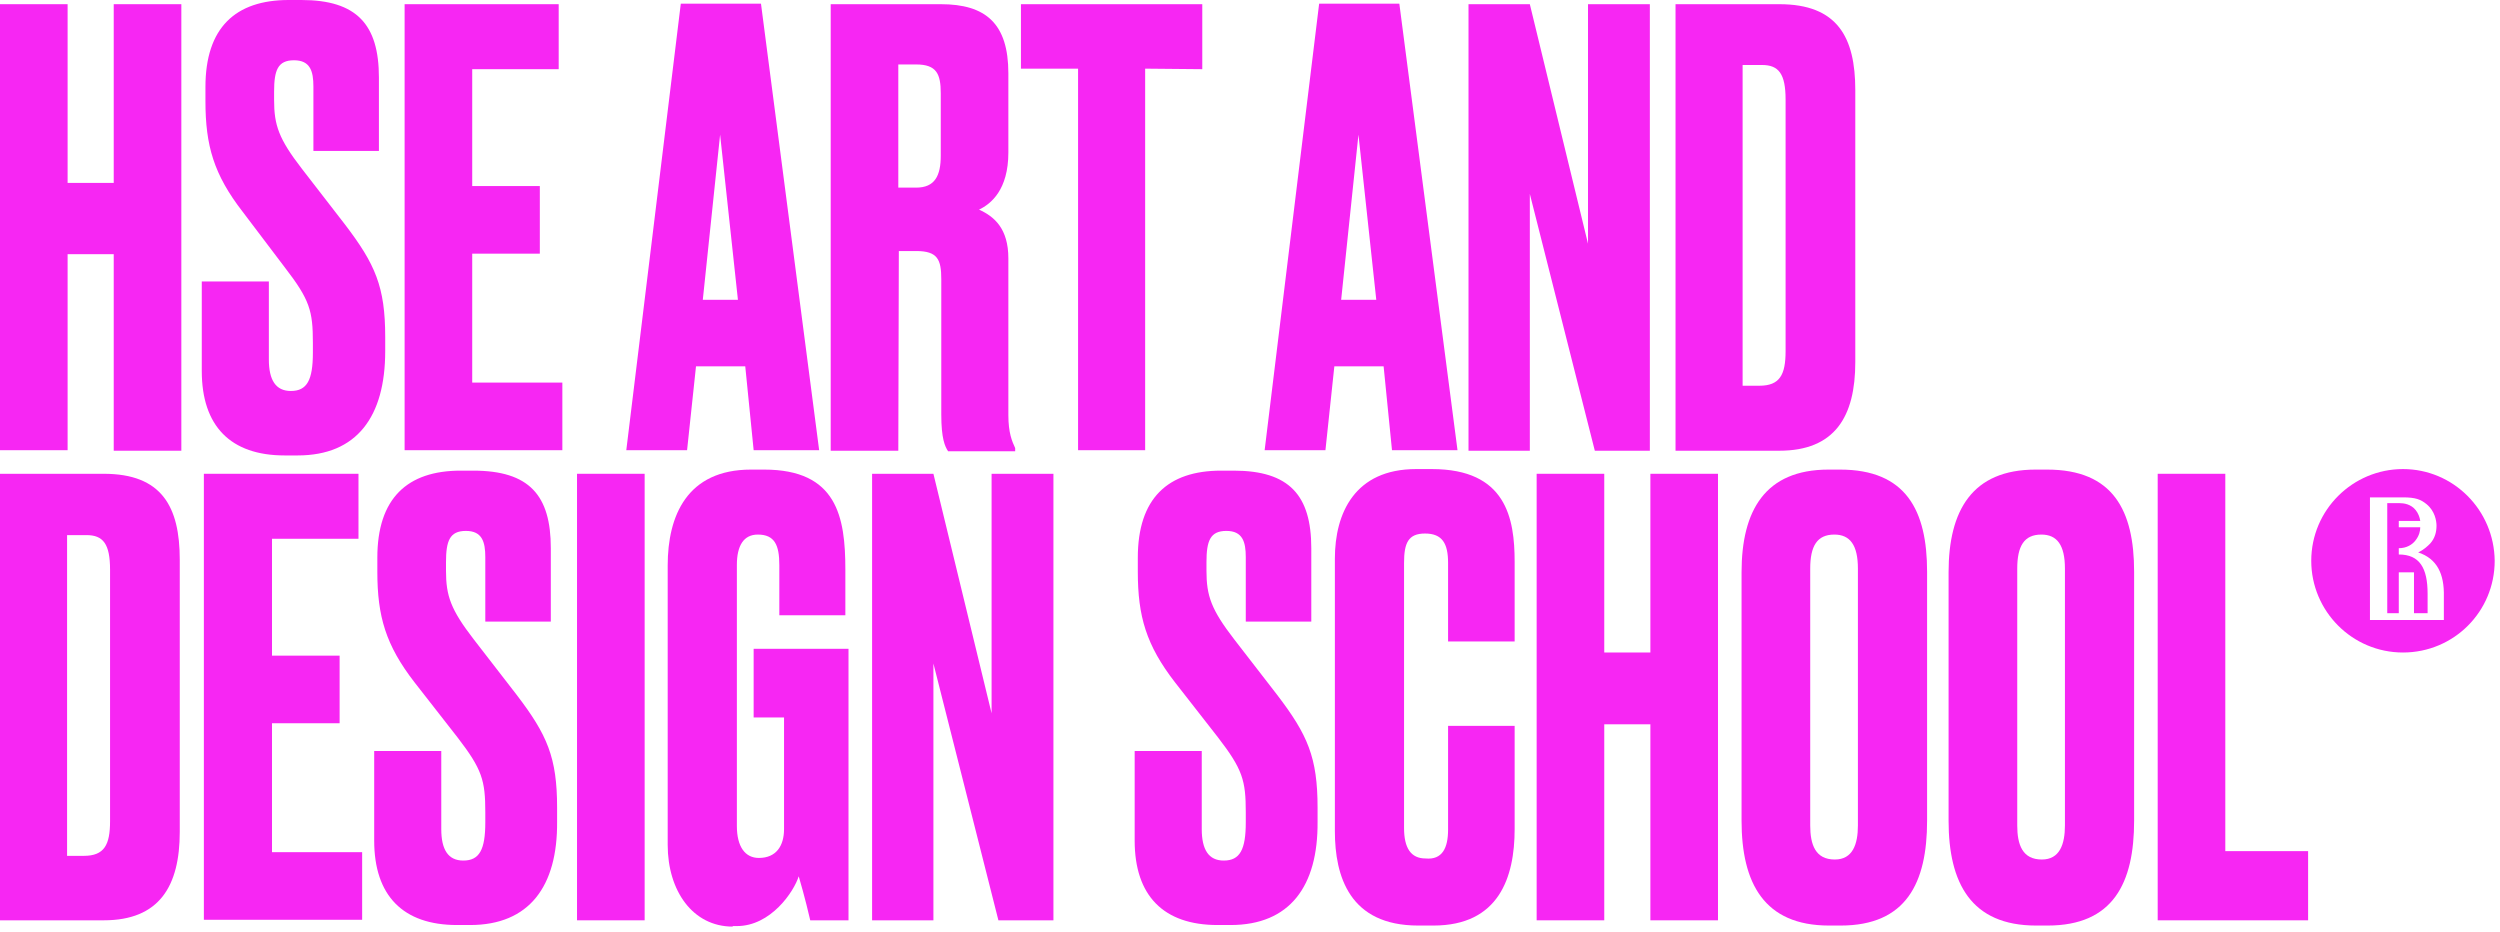 <svg width="263" height="98" viewBox="0 0 263 98" fill="none" xmlns="http://www.w3.org/2000/svg">
<path d="M11.964 26.74H7.112V47.361H0V0.441H7.112V19.242H11.964V0.441H19.077V47.416H11.964V26.74Z" fill="#F726F3"/>
<path d="M31.316 47.912H29.938C24.259 47.912 21.227 44.825 21.227 39.035V29.608H28.284V37.823C28.284 39.973 29.001 41.131 30.599 41.131C32.309 41.131 32.915 39.973 32.915 37.106V36.058C32.915 32.695 32.584 31.537 29.993 28.174L25.527 22.275C22.495 18.36 21.613 15.328 21.613 10.641V9.152C21.613 2.922 24.755 0 30.379 0H31.702C37.547 0 39.862 2.591 39.862 8.16V15.879H32.97V9.097C32.97 7.498 32.639 6.341 30.93 6.341C29.221 6.341 28.835 7.388 28.835 9.649V10.531C28.835 13.177 29.331 14.611 31.757 17.753L36.278 23.598C39.476 27.788 40.524 30.159 40.524 35.452V36.94C40.524 43.832 37.547 47.912 31.316 47.912Z" fill="#F726F3"/>
<path d="M58.774 0.441V7.278H49.677V19.573H56.789V26.685H49.677V40.248H59.16V47.361H42.565V0.441H58.774Z" fill="#F726F3"/>
<path d="M78.401 38.539H73.219L72.281 47.36H65.886L71.62 0.386H80.055L86.175 47.36H79.284L78.401 38.539ZM77.629 31.537L75.755 14.169L73.935 31.537H77.629Z" fill="#F726F3"/>
<path d="M94.502 47.416H87.39V0.441H98.968C103.71 0.441 106.08 2.481 106.08 7.719V16.044C106.08 19.959 104.261 21.447 102.993 22.054C104.592 22.77 106.08 24.039 106.08 27.181V43.667C106.08 45.541 106.466 46.423 106.797 47.14V47.471H99.74C99.409 46.975 99.023 46.148 99.023 43.611V29.387C99.023 27.291 98.637 26.409 96.377 26.409H94.557L94.502 47.416ZM94.502 19.738H96.377C98.362 19.738 98.968 18.47 98.968 16.375V9.814C98.968 7.774 98.527 6.781 96.377 6.781H94.502V19.738Z" fill="#F726F3"/>
<path d="M120.47 7.222V47.361H113.413V7.222H107.403V0.441H126.48V7.278L120.47 7.222Z" fill="#F726F3"/>
<path d="M145.556 38.539H140.373L139.436 47.36H133.04L138.774 0.386H147.21L153.33 47.36H146.438L145.556 38.539ZM144.784 31.537L142.909 14.169L141.09 31.537H144.784Z" fill="#F726F3"/>
<path d="M160.938 0.441L167.058 25.637V0.441H173.564V47.416H167.775L160.938 20.4V47.416H154.487V0.441H160.938Z" fill="#F726F3"/>
<path d="M176.211 0.441H187.183C193.303 0.441 195.177 3.914 195.177 9.483V38.098C195.177 43.832 193.027 47.416 187.183 47.416H176.266V0.441H176.211ZM183.378 40.579H185.088C187.238 40.579 187.844 39.421 187.844 36.94V10.475C187.844 7.774 187.128 6.837 185.363 6.837H183.323V40.579H183.378Z" fill="#F726F3"/>
<path d="M0 49.842H10.917C17.037 49.842 18.911 53.315 18.911 58.884V87.499C18.911 93.233 16.761 96.817 10.917 96.817H0V49.842ZM7.112 90.035H8.822C10.972 90.035 11.578 88.877 11.578 86.396V59.931C11.578 57.23 10.861 56.293 9.097 56.293H7.057V90.035H7.112Z" fill="#F726F3"/>
<path d="M37.712 49.842V56.678H28.615V68.974H35.727V76.086H28.615V89.649H38.098V96.761H21.447V49.842H37.712Z" fill="#F726F3"/>
<path d="M49.455 97.313H48.077C42.398 97.313 39.365 94.225 39.365 88.436V79.008H46.422V87.223C46.422 89.374 47.139 90.531 48.738 90.531C50.447 90.531 51.054 89.374 51.054 86.507V85.459C51.054 82.096 50.723 80.938 48.132 77.575L43.611 71.786C40.578 67.871 39.696 64.839 39.696 60.152V58.664C39.696 52.433 42.839 49.511 48.462 49.511H49.786C55.685 49.511 57.946 52.103 57.946 57.671V65.39H51.054V58.608C51.054 57.01 50.723 55.852 49.014 55.852C47.305 55.852 46.919 56.899 46.919 59.16V60.042C46.919 62.688 47.415 64.122 49.841 67.265L54.362 73.109C57.56 77.299 58.607 79.67 58.607 84.963V86.451C58.662 93.233 55.685 97.313 49.455 97.313Z" fill="#F726F3"/>
<path d="M67.816 96.817H60.703V49.842H67.816V96.817Z" fill="#F726F3"/>
<path d="M77.078 97.478C72.888 97.478 70.241 93.729 70.241 88.877V59.49C70.241 54.252 72.281 49.401 79.008 49.401H80.386C88.05 49.401 88.932 54.363 88.932 59.931V64.728H81.985V59.435C81.985 57.34 81.489 56.237 79.724 56.237C78.236 56.237 77.519 57.395 77.519 59.435V86.892C77.519 89.098 78.401 90.255 79.835 90.255C81.654 90.255 82.481 88.987 82.481 87.223V75.479H79.283V68.257H89.263V96.817H85.238C85.183 96.541 84.631 94.225 84.025 92.185C83.529 93.784 81.103 97.423 77.519 97.423H77.078V97.478Z" fill="#F726F3"/>
<path d="M98.195 49.842L104.315 75.038V49.842H110.821V96.817H105.032L98.195 69.801V96.817H91.744V49.842H98.195Z" fill="#F726F3"/>
<path d="M129.457 97.313H128.078C122.4 97.313 119.367 94.225 119.367 88.436V79.008H126.424V87.223C126.424 89.374 127.141 90.531 128.74 90.531C130.449 90.531 131.056 89.374 131.056 86.507V85.459C131.056 82.096 130.725 80.938 128.134 77.575L123.613 71.786C120.58 67.871 119.698 64.839 119.698 60.152V58.664C119.698 52.433 122.841 49.511 128.464 49.511H129.788C135.632 49.511 137.948 52.103 137.948 57.671V65.39H131.056V58.608C131.056 57.01 130.725 55.852 129.016 55.852C127.307 55.852 126.921 56.899 126.921 59.16V60.042C126.921 62.688 127.417 64.122 129.843 67.265L134.364 73.109C137.562 77.299 138.609 79.67 138.609 84.963V86.451C138.664 93.233 135.687 97.313 129.457 97.313Z" fill="#F726F3"/>
<path d="M152.338 87.279V76.362H159.34V87.224C159.34 92.296 157.686 97.368 150.794 97.368H149.195C141.972 97.368 140.429 92.186 140.429 87.444V58.774C140.429 53.977 142.524 49.346 148.975 49.346H150.629C158.458 49.346 159.34 54.529 159.34 59.105V67.485H152.338V59.215C152.338 57.175 151.731 56.127 149.912 56.127C148.148 56.127 147.706 57.12 147.706 59.215V87.113C147.706 89.208 148.423 90.311 149.967 90.311C151.731 90.477 152.338 89.208 152.338 87.279Z" fill="#F726F3"/>
<path d="M173.62 76.196H168.768V96.817H161.655V49.842H168.768V68.643H173.62V49.842H180.732V96.817H173.62V76.196Z" fill="#F726F3"/>
<path d="M202.73 86.341C202.73 92.902 200.524 97.368 193.632 97.368H192.419C185.583 97.368 183.212 92.902 183.212 86.341V60.207C183.212 53.701 185.693 49.401 192.364 49.401H193.577C200.524 49.401 202.73 53.701 202.73 60.152V86.341ZM195.452 59.821C195.452 57.34 194.625 56.237 192.971 56.237C191.151 56.237 190.435 57.45 190.435 59.821V86.837C190.435 88.877 190.986 90.421 193.026 90.421C194.9 90.421 195.452 88.822 195.452 86.837V59.821Z" fill="#F726F3"/>
<path d="M224.509 86.341C224.509 92.902 222.304 97.368 215.412 97.368H214.199C207.362 97.368 204.991 92.902 204.991 86.341V60.207C204.991 53.701 207.472 49.401 214.144 49.401H215.357C222.304 49.401 224.509 53.701 224.509 60.152V86.341ZM217.231 59.821C217.231 57.34 216.404 56.237 214.75 56.237C212.931 56.237 212.214 57.45 212.214 59.821V86.837C212.214 88.877 212.765 90.421 214.805 90.421C216.68 90.421 217.231 88.822 217.231 86.837V59.821Z" fill="#F726F3"/>
<path d="M234.102 49.842V89.539H242.813V96.817H226.989V49.842H234.102Z" fill="#F726F3"/>
<path fill-rule="evenodd" clip-rule="evenodd" d="M252.792 49.346C247.499 49.346 243.144 53.647 243.144 58.995C243.144 64.288 247.444 68.644 252.792 68.644C258.14 68.644 262.441 64.343 262.441 58.995C262.386 53.647 258.085 49.346 252.792 49.346ZM254.392 58.112C254.998 57.836 255.384 57.45 255.66 57.175C256.156 56.623 256.321 55.962 256.321 55.3C256.321 54.804 256.156 53.756 255.274 53.039C254.667 52.543 254.116 52.323 252.793 52.323H252.131H252.076H249.319V65.224H257.093V62.743C257.148 60.372 256.377 58.773 254.392 58.112ZM255.384 64.507H253.951V60.207H252.352V64.507H251.139V52.929H252.407C252.903 52.929 253.62 53.039 254.116 53.646C254.392 53.977 254.557 54.418 254.612 54.804H252.352V55.465H254.612C254.612 55.851 254.502 56.348 254.116 56.844C253.785 57.285 253.179 57.671 252.352 57.671V58.332C254.557 58.332 255.384 59.766 255.384 62.468V64.507Z" fill="#F726F3"/>
</svg>

